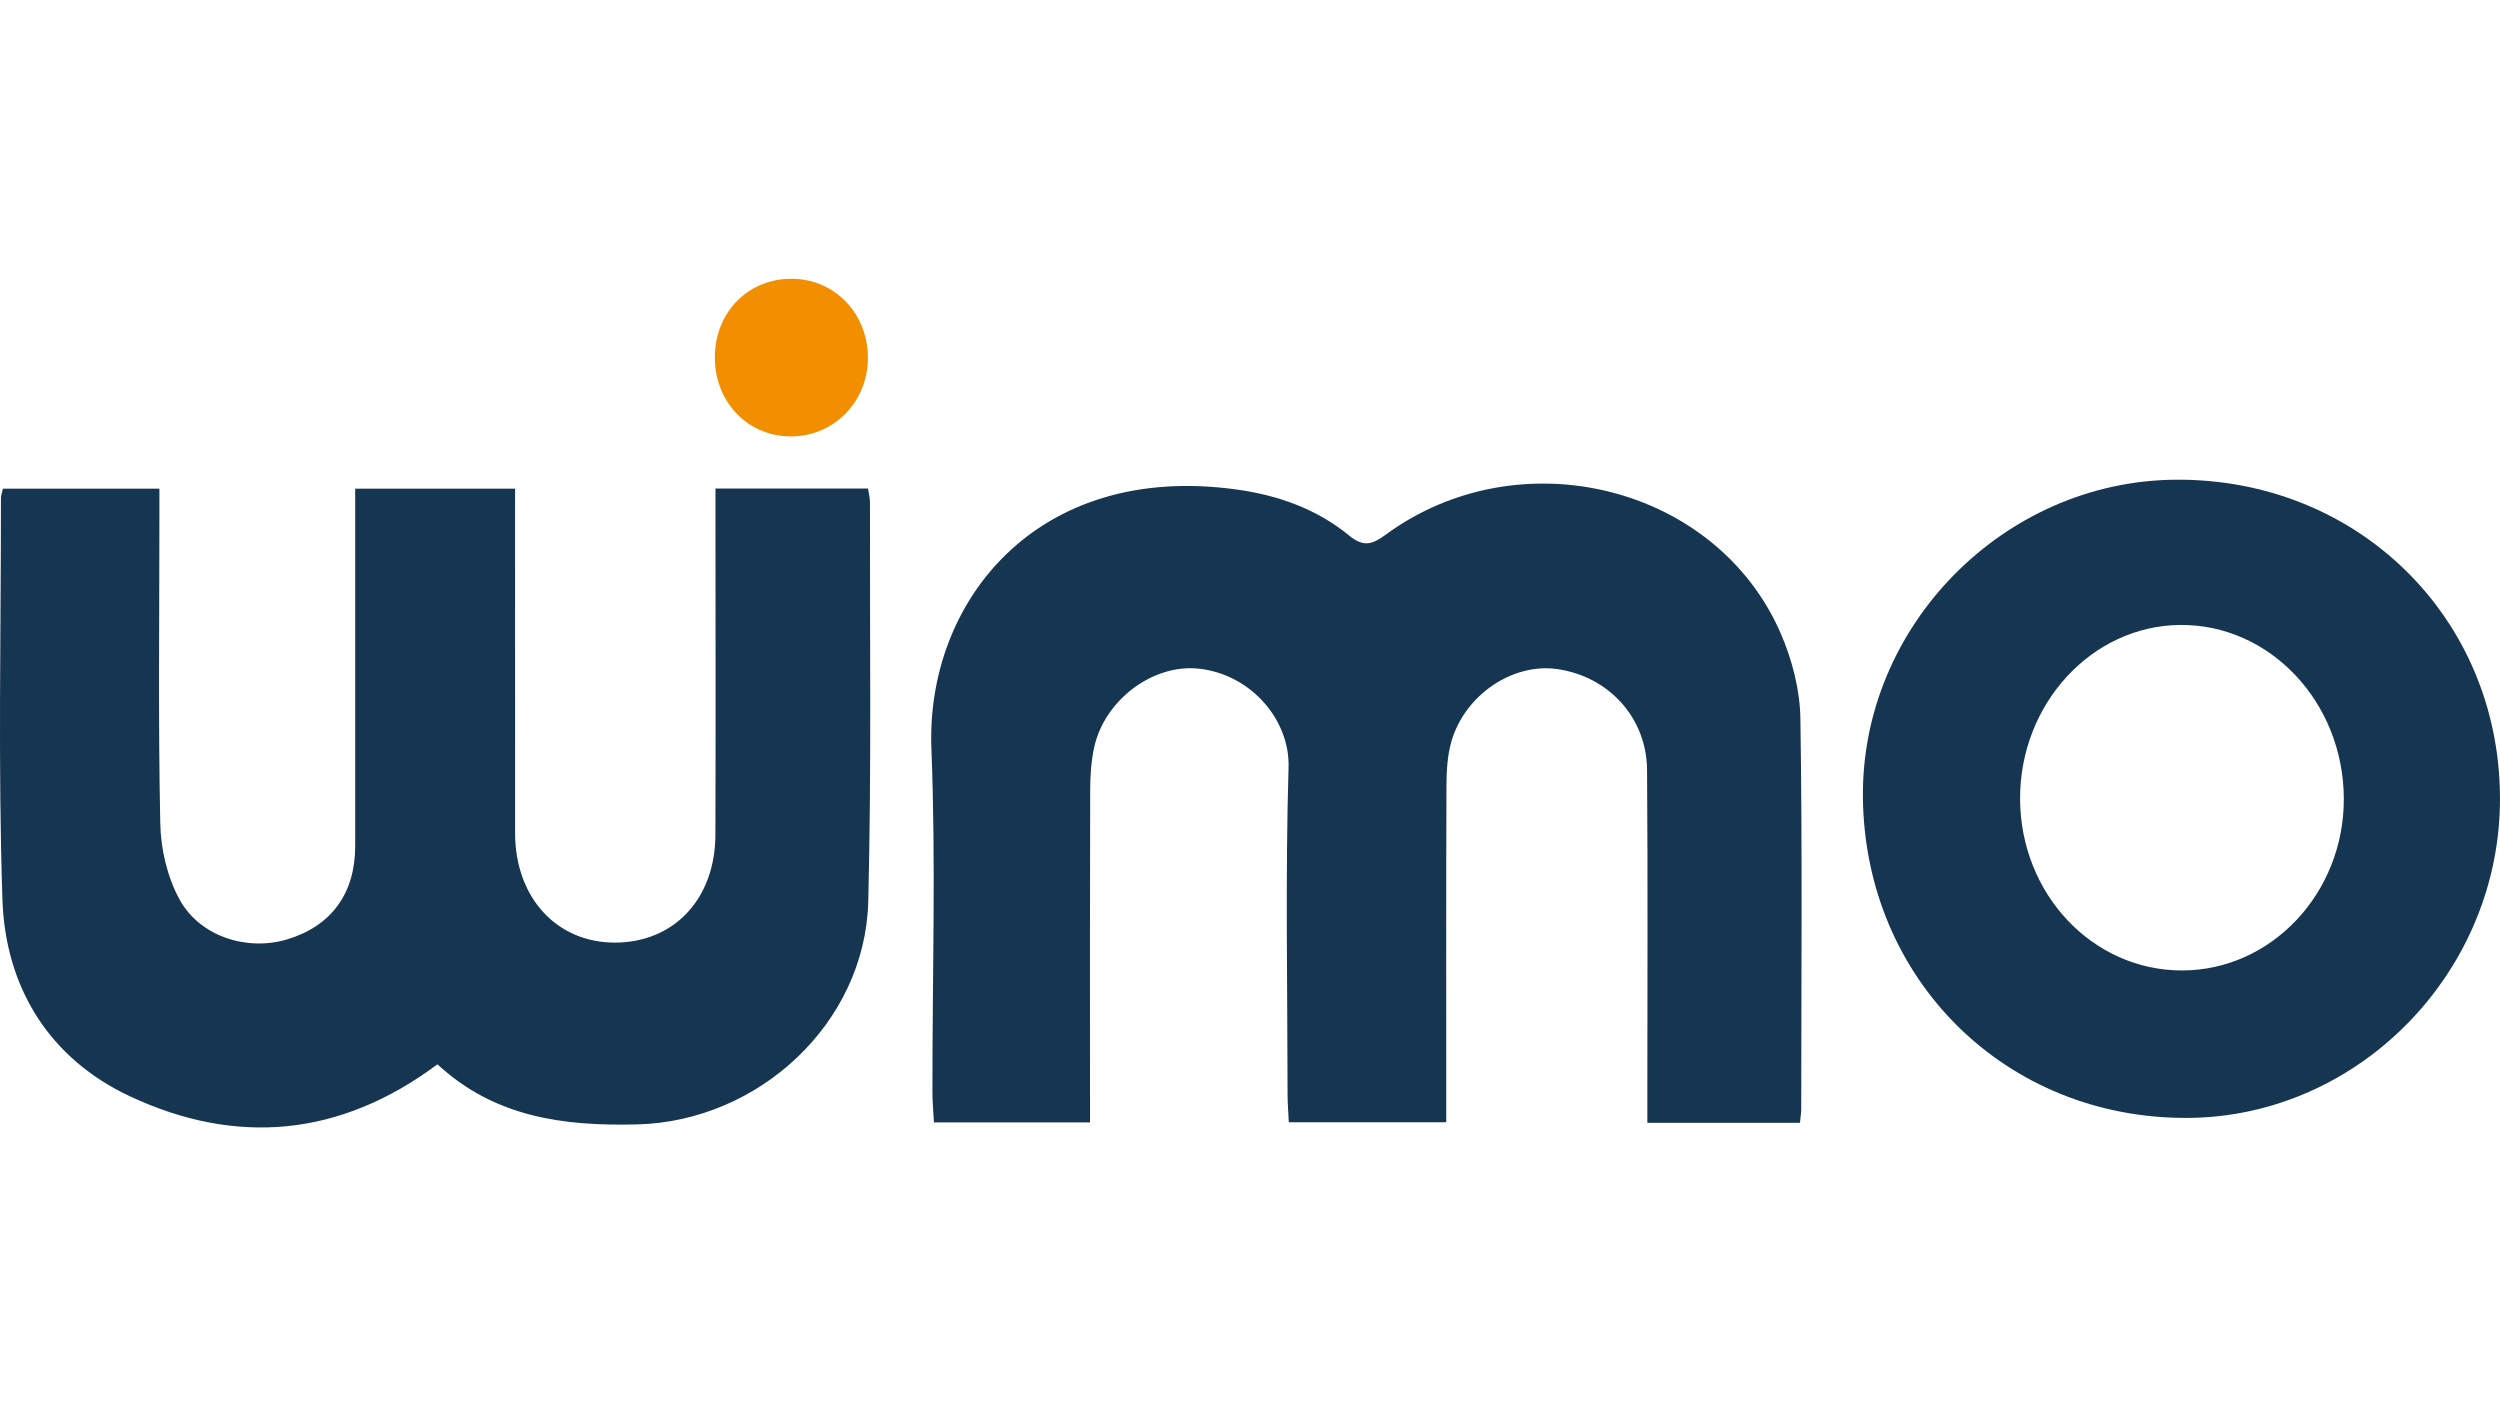 <?xml version="1.0" encoding="UTF-8"?>
<svg id="Camada_1" data-name="Camada 1" xmlns="http://www.w3.org/2000/svg" viewBox="0 0 1920 1080">
  <defs>
    <style>
      .cls-1 {
        fill: #163551;
      }

      .cls-2 {
        fill: #f18f01;
      }
    </style>
  </defs>
  <path class="cls-1" d="M335.97,817.38c-75.36,56.2-155.16,62.45-236.11,24.61C38.04,813.1,4.12,758.54,1.87,690.92c-3.42-102.74-1.1-205.68-1.15-308.53,0-1.94,.81-3.88,1.53-7.09H122.42c0,8.25,0,15.62,0,22.99,0,78.17-.96,156.36,.68,234.5,.41,19.64,5.48,41.15,14.91,58.21,15.78,28.55,52.11,39.62,82.52,30.44,33.99-10.25,52.26-35.29,52.26-71.67,0-83.66,0-167.32,0-250.97v-23.5h122.79v21.9c0,80.91-.05,161.83,.02,242.74,.04,49.19,31.66,83.85,76.38,83.98,45.46,.13,77.26-33.39,77.44-82.7,.3-80.91,.07-161.83,.06-242.74,0-7.38,0-14.76,0-23.28h117.16c.6,4.04,1.51,7.29,1.5,10.54-.21,102.16,1.21,204.36-1.31,306.47-2.31,93.47-84.06,169.01-177.48,171.34-56.61,1.42-109.53-5.51-153.38-46.16Z"/>
  <path class="cls-1" d="M1382.36,862.33h-117.19c0-7.68,0-14.92,0-22.15-.01-82.97,.41-165.94-.23-248.9-.31-40.13-29.5-71.78-68.98-77.43-34.12-4.88-70.97,19.73-81.3,55.67-3.15,10.97-3.74,22.97-3.78,34.5-.31,78.17-.16,156.33-.16,234.5,0,7.39,0,14.79,0,23.38h-120.93c-.33-7.25-.93-14.49-.94-21.73-.06-83.65-1.72-167.36,.76-250.93,1.07-36.04-28.53-71.37-69.03-75.72-34.99-3.76-72.18,23.94-80.22,60.28-2.34,10.6-3.06,21.73-3.1,32.63-.26,76.79-.14,153.59-.14,230.39,0,8.01,0,16.01,0,25.18h-119.86c-.4-7.74-1.15-15.6-1.16-23.46-.09-87.76,2.71-175.64-.78-263.27-4.47-112.28,80.15-220.82,234.63-199.3,31.9,4.44,61.4,14.99,86.31,35.42,10.93,8.96,17.62,6.82,27.9-.72,102.68-75.38,253.97-37.99,303.39,75.67,8.81,20.25,14.79,43.43,15.14,65.37,1.58,100.08,.69,200.21,.64,300.31,0,2.67-.48,5.34-.96,10.31Z"/>
  <path class="cls-1" d="M1919.99,611.84c.89,134.06-108.19,246.11-240.16,246.72-139.41,.64-247.71-106.4-249.12-246.23-1.32-131.81,108.41-243.1,240.52-243.92,139.21-.87,247.85,105.45,248.76,243.43Zm-368.57,1.8c.3,73.1,55.83,131.8,124.55,131.67,68.56-.13,124.39-59.56,124.08-132.06-.32-74.01-56.76-133.87-125.66-133.29-67.93,.57-123.26,60.73-122.96,133.68Z"/>
  <path class="cls-2" d="M666.55,275.45c-.3,33.72-26.7,60.06-59.82,59.71-33.12-.35-58.18-27.1-57.72-61.59,.47-34.4,26.03-59.9,59.61-59.47,32.96,.43,58.23,27.19,57.93,61.35Z"/>
</svg>